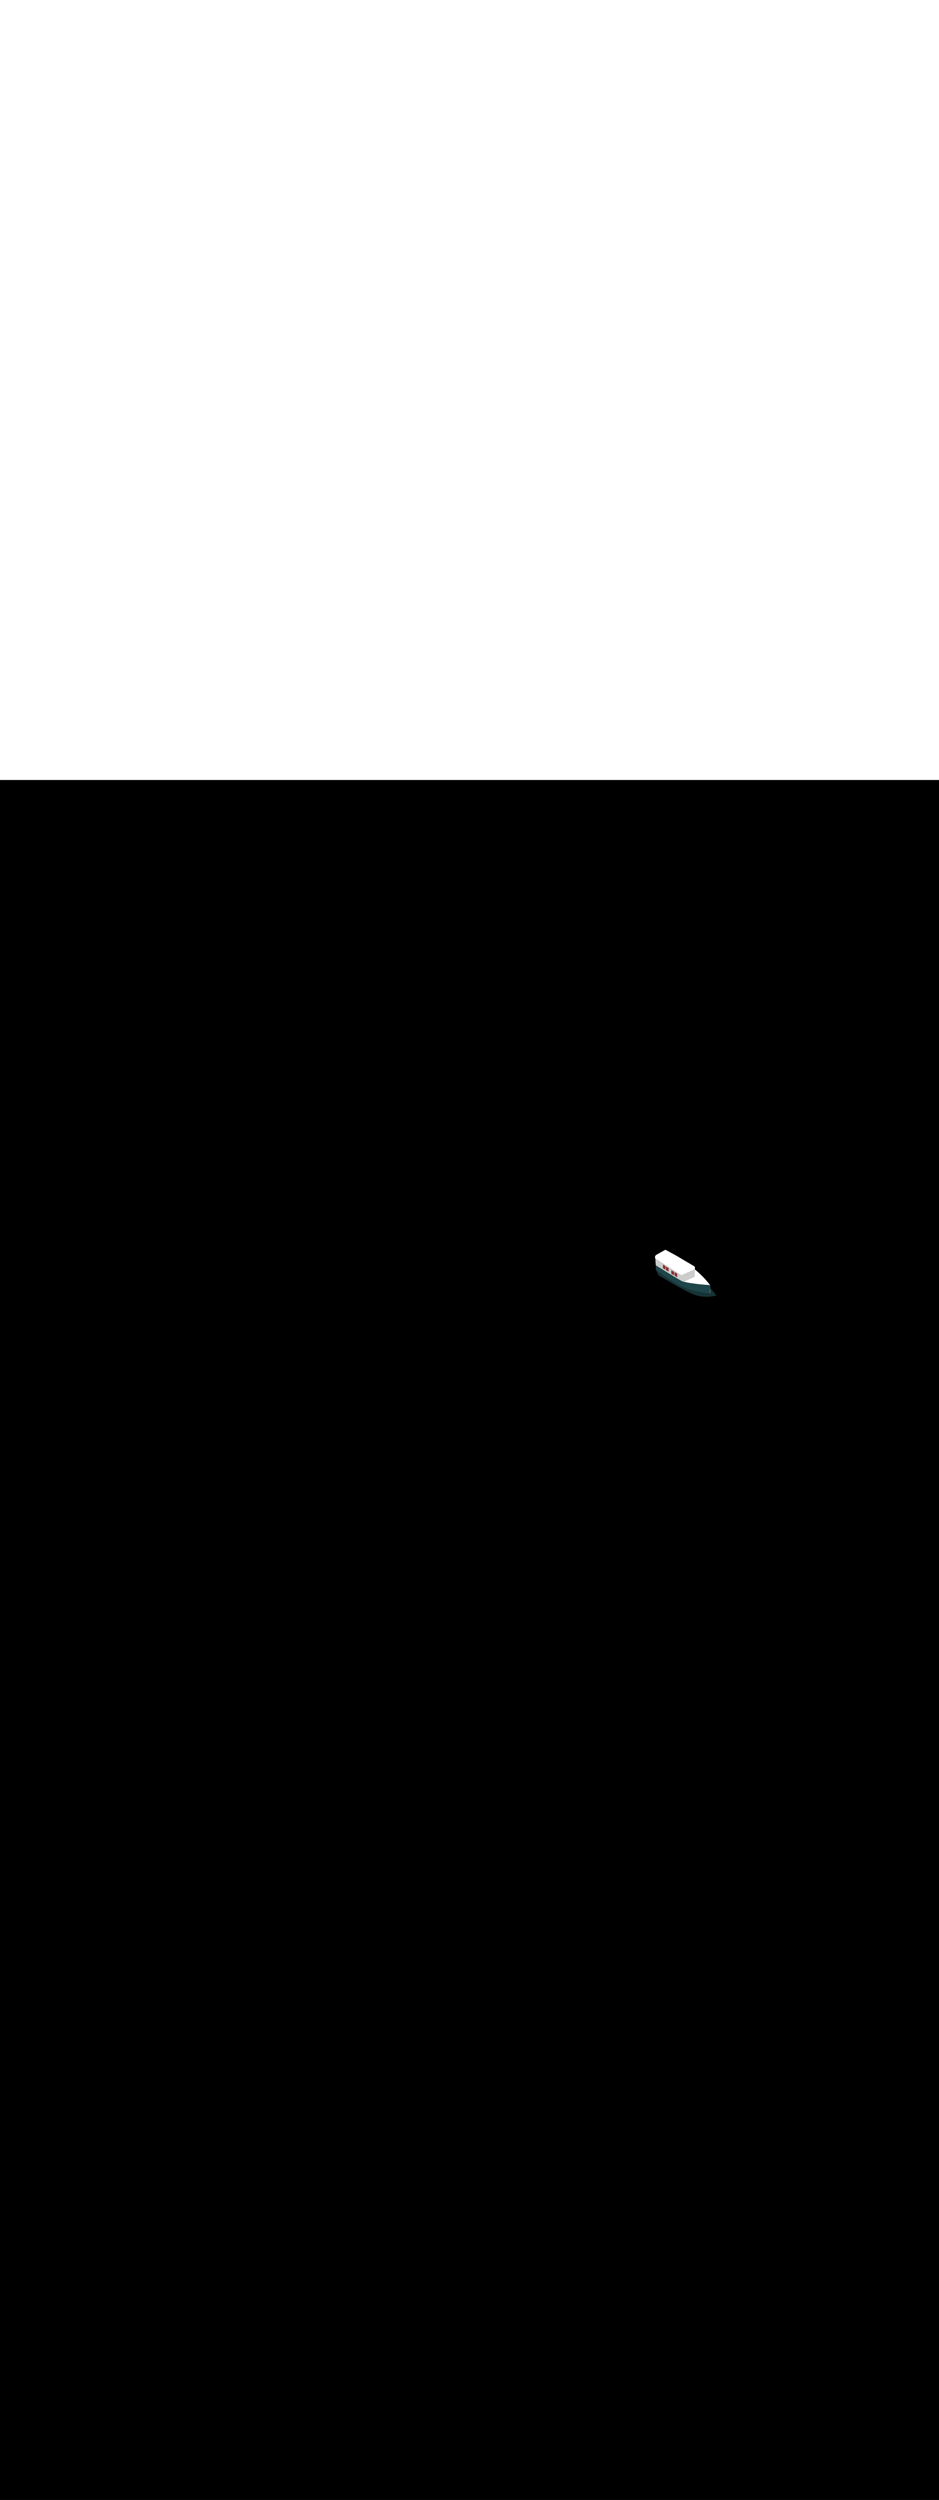 <ns0:svg xmlns:ns0="http://www.w3.org/2000/svg" version="1.1" id="Layer_1" x="0px" y="0px" viewBox="0 0 500 500" style="width: 188px;" xml:space="preserve" data-imageid="seattle-89" imageName="Seattle" class="illustrations_image"><ns0:rect x="0" y="0" width="100%" height="100%" fill="black" /><ns0:g id="highlighted-segment"><ns0:path style="opacity:0.5;fill:#1E4549;enable-background:new    " d="M376.3,268.5c1.9,1.7,3.6,3.6,5.1,5.7   c-3.7,1-7.7,0.9-11.4-0.3c-5.5-2-18.8-10.2-19.2-10.3s-1.6-3.4-1.6-3.4" /><ns0:path style="opacity:0.5;fill:#1E4549;enable-background:new    " d="M376.3,268.5c1.9,1.7,3.6,3.6,5.1,5.7   c-3.7,1-7.7,0.9-11.4-0.3c-5.5-2-18.8-10.2-19.2-10.3s-1.6-3.4-1.6-3.4" />
	<ns0:path style="fill:#FFFFFF" d="M349.3,255.4c-0.1,0.2,0,4.9,0,4.9s7.1,5.2,10.8,7.4s9.4,4.5,18,5.2v-4.2c-2.4-3.1-5.1-5.9-8.2-8.4   c0,0,0.5-1.2-0.4-1.7s-9.3-5.5-9.3-5.5l-5.9-3.2l-4.8,2.7c-0.6,0.4-0.9,1.1-0.6,1.8L349.3,255.4z" /><ns0:path style="fill:#FFFFFF" d="M349.3,255.4c-0.1,0.2,0,4.9,0,4.9s7.1,5.2,10.8,7.4s9.4,4.5,18,5.2v-4.2c-2.4-3.1-5.1-5.9-8.2-8.4   c0,0,0.5-1.2-0.4-1.7s-9.3-5.5-9.3-5.5l-5.9-3.2l-4.8,2.7c-0.6,0.4-0.9,1.1-0.6,1.8L349.3,255.4z" />
	<ns0:path style="fill:#1E4549" d="M378.1,270.4c0,0-9.1-0.5-14.3-3.4s-14.6-8.9-14.6-8.9v2.2l9.1,6.4c0,0,6.8,5.4,19.7,6.3   L378.1,270.4z" /><ns0:path style="fill:#1E4549" d="M378.1,270.4c0,0-9.1-0.5-14.3-3.4s-14.6-8.9-14.6-8.9v2.2l9.1,6.4c0,0,6.8,5.4,19.7,6.3   L378.1,270.4z" />
	<ns0:polygon style="fill:#CCCCCC" points="369.9,260.3 369.9,264.2 363.9,267 349.2,258.1 349,254.5 362.8,263.4  " /><ns0:polygon style="fill:#CCCCCC" points="369.9,260.3 369.9,264.2 363.9,267 349.2,258.1 349,254.5 362.8,263.4  " />
	<ns0:polygon style="fill:#873230" points="360.6,262.7 360.6,264.5 359.3,263.7 359.3,261.8  " /><ns0:polygon style="fill:#873230" points="360.6,262.7 360.6,264.5 359.3,263.7 359.3,261.8  " />
	<ns0:polygon style="fill:#873230" points="358.9,261.7 358.9,263.4 357.5,262.7 357.5,260.8  " /><ns0:polygon style="fill:#873230" points="358.9,261.7 358.9,263.4 357.5,262.7 357.5,260.8  " />
	<ns0:polygon style="fill:#873230" points="356,259.7 356,261.5 354.6,260.7 354.6,258.8  " /><ns0:polygon style="fill:#873230" points="356,259.7 356,261.5 354.6,260.7 354.6,258.8  " />
	<ns0:polygon style="fill:#873230" points="354.3,258.6 354.3,260.4 353,259.7 353,257.8  " /><ns0:polygon style="fill:#873230" points="354.3,258.6 354.3,260.4 353,259.7 353,257.8  " />
	<ns0:path style="fill:#1E4549" d="M378.1,268.7c0,0-9.9-0.5-15.1-2.1l0,0c4.6,2.5,9.8,3.9,15.1,3.9V268.7z" /><ns0:path style="fill:#1E4549" d="M378.1,268.7c0,0-9.9-0.5-15.1-2.1l0,0c4.6,2.5,9.8,3.9,15.1,3.9V268.7z" />
</ns0:g></ns0:svg>